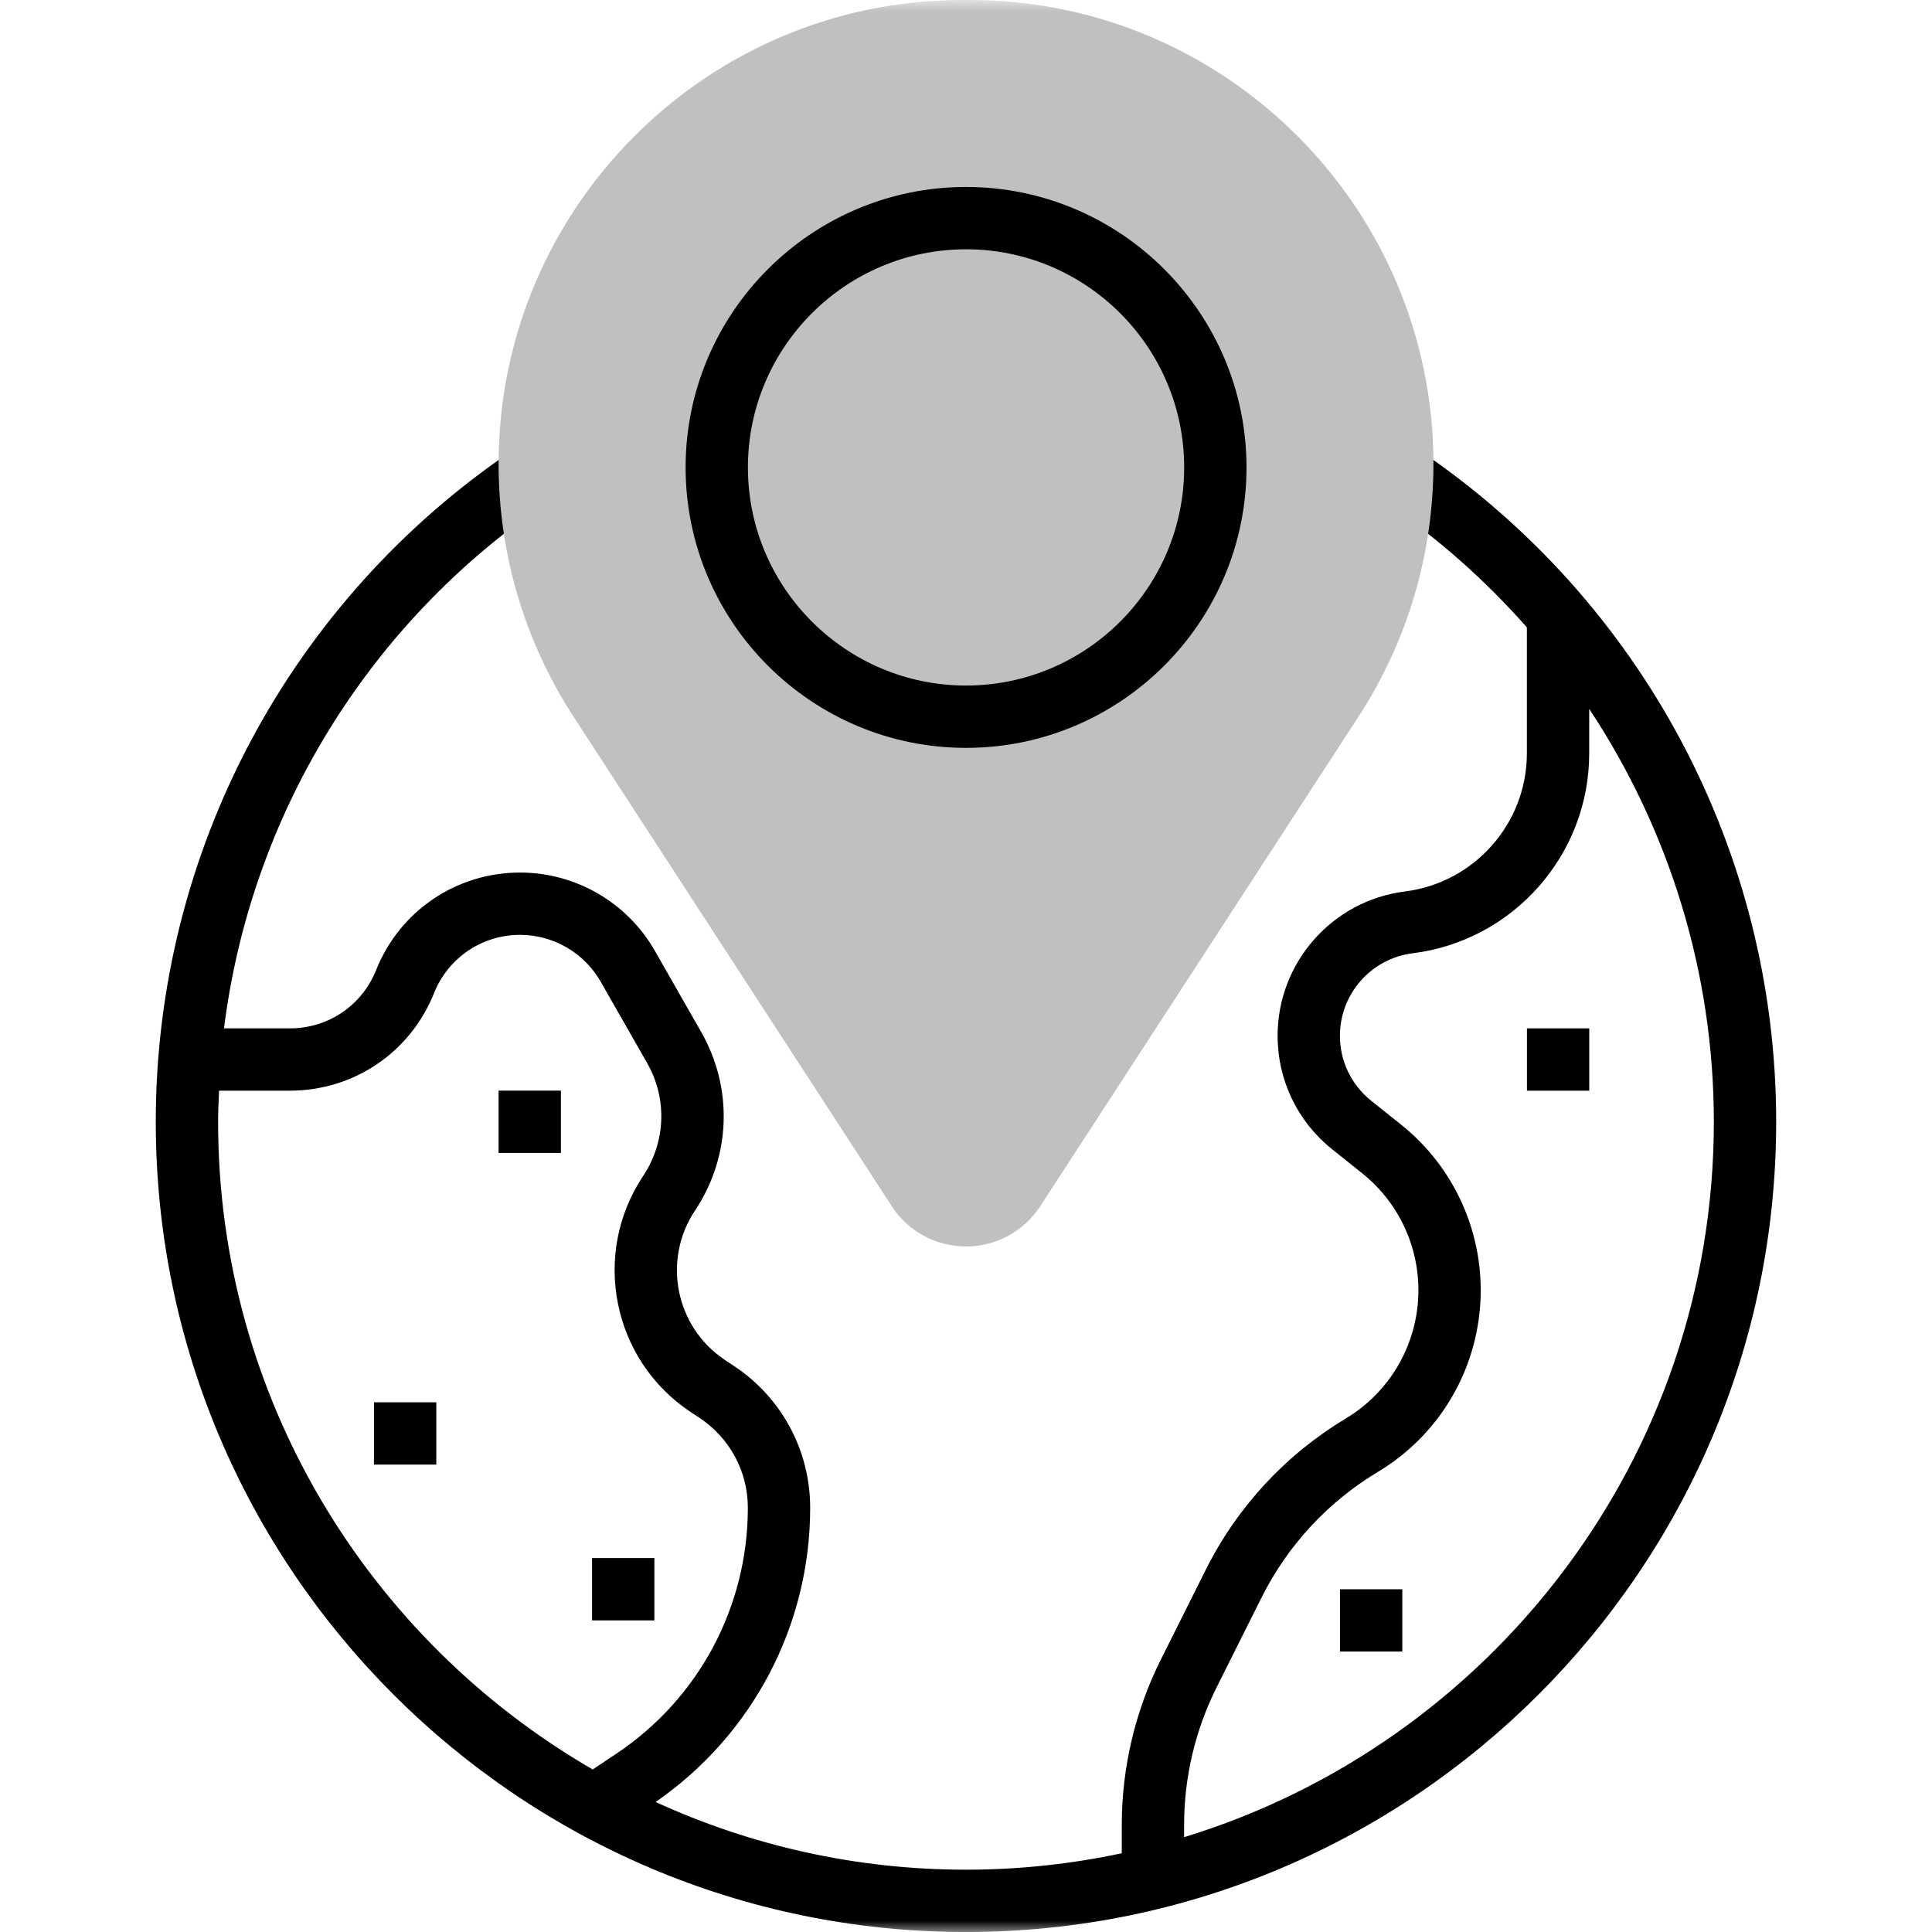 <svg width="84" height="84" viewBox="0 0 84 84" fill="none" xmlns="http://www.w3.org/2000/svg">
<g clip-path="url(#clip0_3878_3691)">
<mask id="mask0_3878_3691" style="mask-type:luminance" maskUnits="userSpaceOnUse" x="0" y="0" width="84" height="84">
<path d="M84 0H0V84H84V0Z" fill="white"/>
</mask>
<g mask="url(#mask0_3878_3691)">
<path d="M66.389 44.711H69.098V47.421H66.389V44.711Z" fill="black"/>
<path d="M21.678 47.418H24.387V50.128H21.678V47.418Z" fill="black"/>
<path d="M61.707 19.574L60.189 21.82C62.509 23.387 64.58 25.228 66.386 27.277V32.755C66.386 35.8 64.107 38.381 61.086 38.759C57.929 39.152 55.548 41.85 55.548 45.032C55.548 46.964 56.413 48.764 57.921 49.97L59.23 51.016C61.068 52.486 61.97 54.844 61.582 57.166C61.269 59.049 60.149 60.692 58.512 61.675C55.896 63.245 53.792 65.517 52.426 68.247L50.464 72.17C49.359 74.382 48.773 76.86 48.773 79.334V80.576C46.587 81.042 44.323 81.291 41.999 81.291C37.187 81.291 32.62 80.232 28.505 78.348C32.712 75.439 35.225 70.683 35.225 65.555C35.225 63.077 33.995 60.778 31.931 59.403L31.516 59.127C29.366 57.694 28.784 54.78 30.218 52.633C31.781 50.288 31.883 47.311 30.484 44.864L28.469 41.334C27.271 39.239 25.029 37.937 22.614 37.937C19.841 37.937 17.383 39.602 16.353 42.176C15.739 43.717 14.269 44.711 12.61 44.711H9.739C10.899 35.475 15.976 27.117 23.811 21.82L22.293 19.574C12.575 26.144 6.773 37.062 6.773 48.775C6.773 68.198 22.576 84.001 41.999 84.001C61.422 84.001 77.225 68.198 77.225 48.775C77.225 37.062 71.423 26.144 61.707 19.574ZM9.483 48.775C9.483 48.322 9.506 47.872 9.525 47.42H12.61C15.383 47.42 17.841 45.755 18.871 43.181C19.486 41.641 20.956 40.646 22.614 40.646C24.057 40.646 25.4 41.426 26.115 42.679L28.131 46.208C29.017 47.758 28.952 49.644 27.962 51.13C25.701 54.522 26.62 59.121 30.013 61.382L30.429 61.658C31.736 62.528 32.515 63.986 32.515 65.555C32.515 69.865 30.375 73.864 26.788 76.254L25.77 76.933C16.046 71.308 9.483 60.797 9.483 48.775ZM51.483 79.877V79.334C51.483 77.277 51.968 75.219 52.888 73.381L54.85 69.459C55.984 67.19 57.733 65.302 59.906 63.997C62.226 62.606 63.811 60.278 64.254 57.61C64.803 54.32 63.525 50.982 60.921 48.9L59.612 47.854C58.752 47.166 58.257 46.136 58.257 45.032C58.257 43.214 59.617 41.672 61.422 41.447C65.797 40.9 69.096 37.163 69.096 32.754V30.822C72.575 36.072 74.515 42.287 74.515 48.775C74.515 63.406 64.8 75.809 51.483 79.877Z" fill="black"/>
<path d="M16.26 60.969H18.97V63.678H16.26V60.969Z" fill="black"/>
<path d="M58.26 69.098H60.969V71.807H58.26V69.098Z" fill="black"/>
<path d="M25.742 67.742H28.452V70.452H25.742V67.742Z" fill="black"/>
<path d="M42 54.194C40.69 54.194 39.484 53.539 38.771 52.441L24.934 31.156C22.804 27.877 21.678 24.077 21.678 20.165C21.678 9.046 30.724 0 41.843 0H42.158C53.277 0 62.323 9.046 62.323 20.165C62.323 24.077 61.197 27.877 59.066 31.156L45.23 52.441C44.516 53.539 43.31 54.194 42 54.194Z" fill="#C0C0C0"/>
<path d="M42.002 32.516C35.279 32.516 29.809 27.045 29.809 20.323C29.809 13.6 35.279 8.129 42.002 8.129C48.725 8.129 54.196 13.6 54.196 20.323C54.196 27.045 48.725 32.516 42.002 32.516ZM42.002 10.839C36.773 10.839 32.518 15.093 32.518 20.323C32.518 25.552 36.773 29.806 42.002 29.806C47.232 29.806 51.486 25.552 51.486 20.323C51.486 15.093 47.232 10.839 42.002 10.839Z" fill="black"/>
</g>
</g>
<defs>
<clipPath id="clip0_3878_3691">
<rect width="84" height="84" fill="white"/>
</clipPath>
</defs>
</svg>
